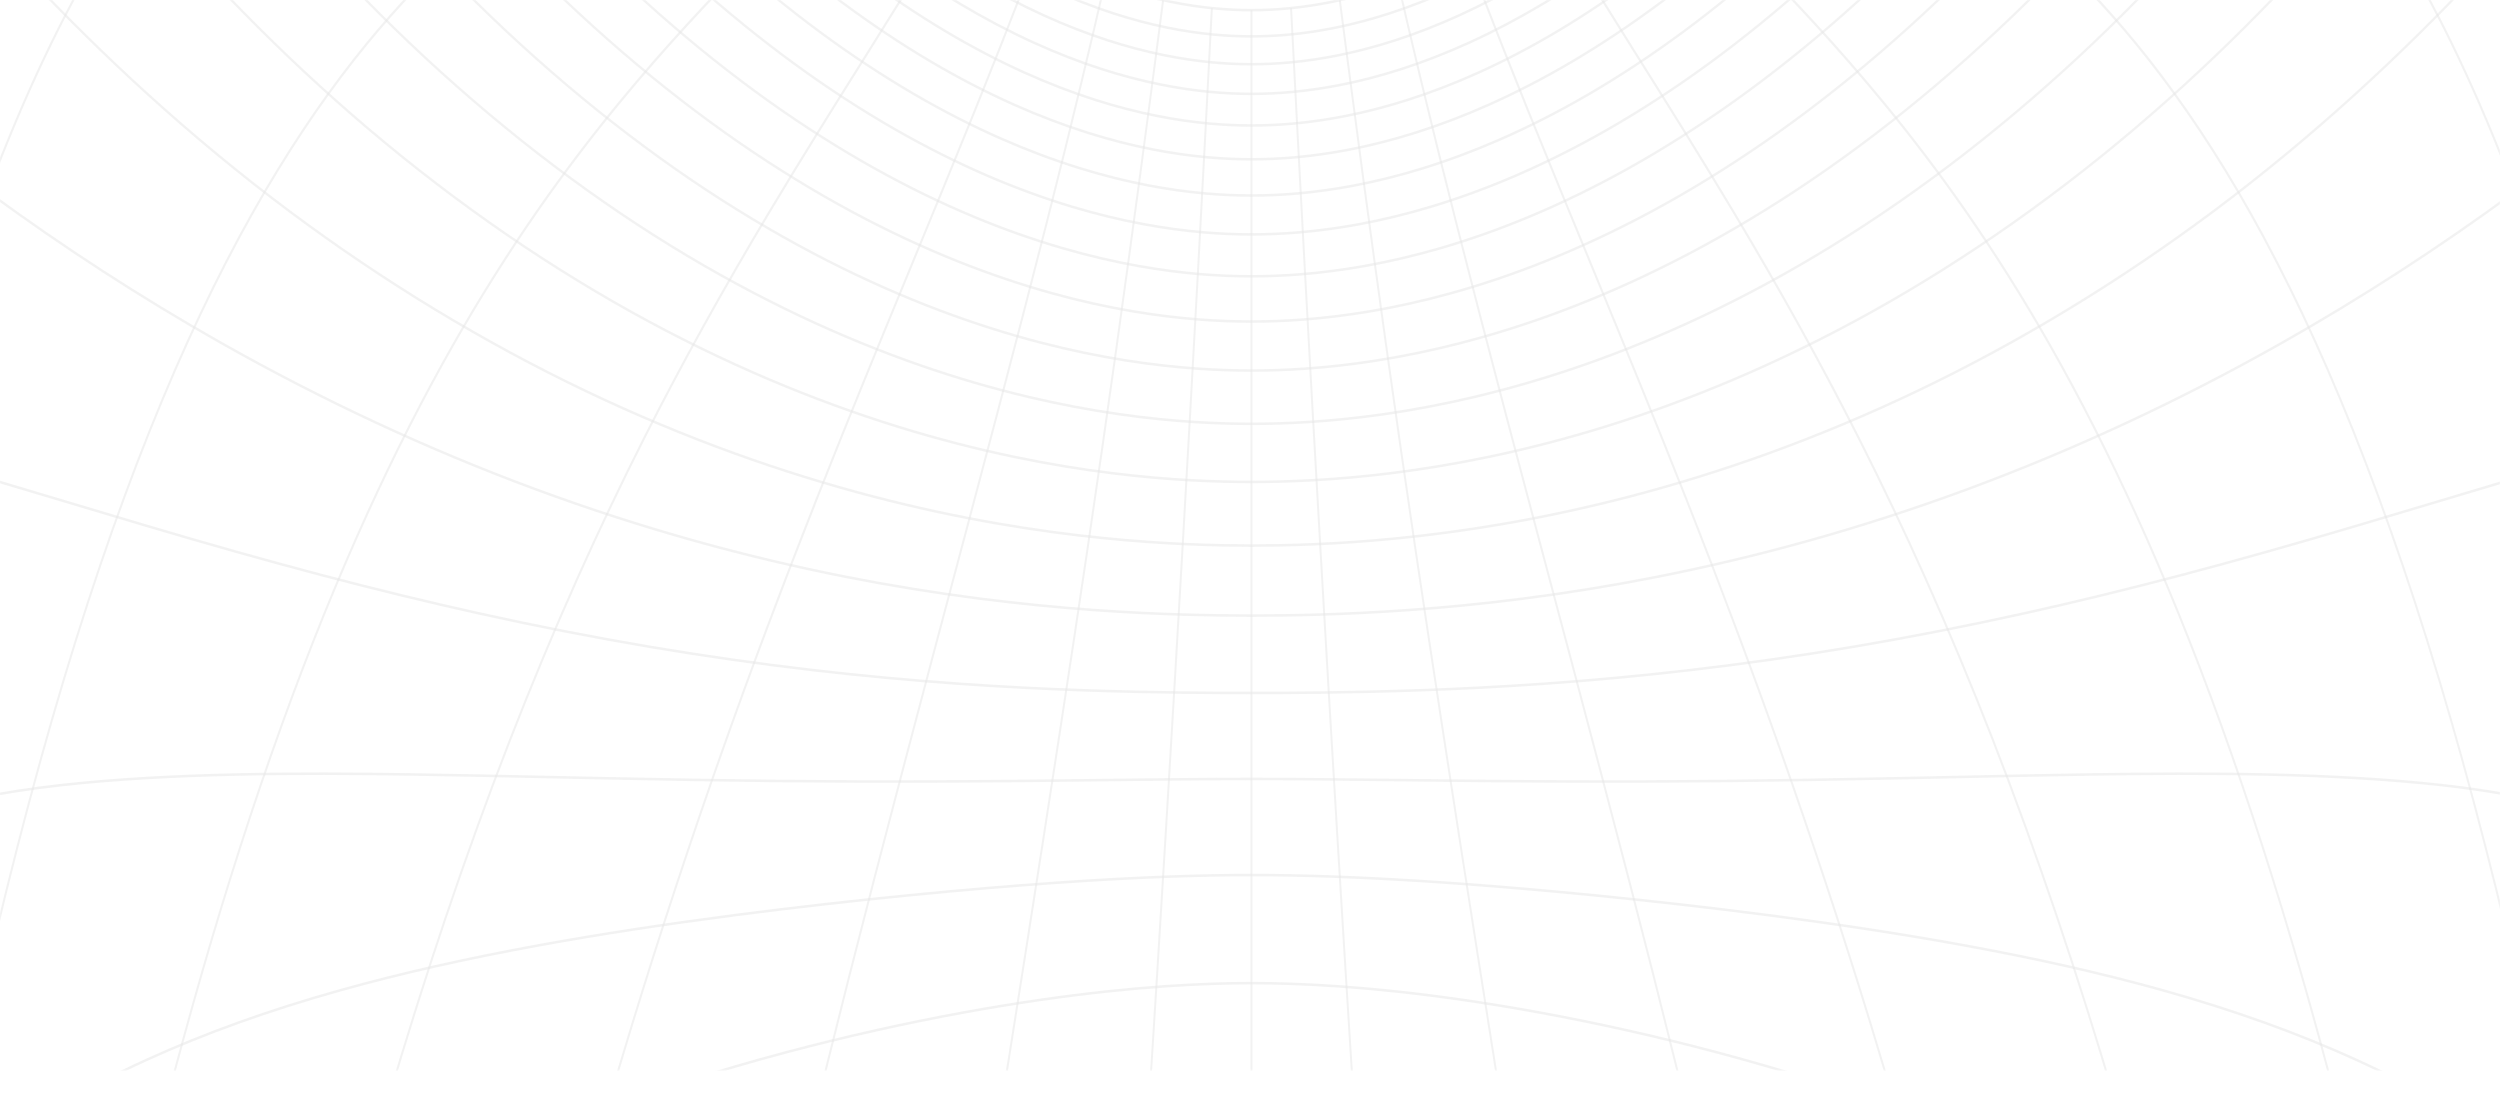 <svg width="1868" height="817" viewBox="0 0 1868 817" fill="none" xmlns="http://www.w3.org/2000/svg">
<g opacity="0.5">
<mask id="mask0_313_1140" style="mask-type:luminance" maskUnits="userSpaceOnUse" x="0" y="0" width="1868" height="800">
<path d="M1868 0H0V799.728H1868V0Z" fill="white"/>
</mask>
<g mask="url(#mask0_313_1140)">
<path d="M-392.675 926.093C-387.882 860.428 -382.886 796.232 -377.825 735.285C-372.752 674.196 -367.461 614.537 -362.099 557.961C-356.749 501.528 -351.175 446.551 -345.532 394.56C-339.909 342.779 -334.054 292.463 -328.131 245.008C-322.247 197.88 -316.119 152.159 -309.917 109.115C-303.776 66.502 -297.381 25.269 -290.911 -13.442C-284.528 -51.629 -277.88 -88.517 -271.149 -123.077C-264.532 -157.045 -257.64 -189.757 -250.666 -220.302C-243.824 -250.269 -236.707 -279.005 -229.513 -305.716C-222.475 -331.85 -215.151 -356.833 -207.745 -379.977C-200.524 -402.538 -193.015 -424.012 -185.426 -443.801C-178.05 -463.028 -170.379 -481.244 -162.627 -497.941C-155.123 -514.095 -147.316 -529.315 -139.424 -543.179C-131.818 -556.532 -123.905 -569.024 -115.903 -580.306C-108.223 -591.133 -100.231 -601.163 -92.155 -610.119C-77.067 -626.831 -60.977 -640.557 -44.33 -650.912C-29.303 -660.247 -13.275 -667.177 3.31 -671.51C17.904 -675.312 33.458 -677.24 49.551 -677.24H50.012C76.569 -677.16 105.201 -672.032 137.545 -661.569C190.197 -644.491 237.962 -619.036 269.569 -602.19L270.292 -601.805C299.648 -586.153 317.86 -575.906 319.971 -574.716C320.958 -572.734 327.939 -558.776 340.263 -535.441C359.064 -499.846 377.657 -466.744 397.107 -434.245C424.754 -388.058 453.381 -344.585 482.191 -305.033C498.573 -282.55 515.349 -260.88 532.053 -240.624C549.399 -219.593 567.127 -199.53 584.743 -180.995C602.52 -162.297 620.645 -144.665 638.616 -128.591C656.302 -112.777 674.276 -98.079 692.039 -84.906C709.127 -72.238 726.439 -60.669 743.494 -50.519C759.539 -40.975 775.746 -32.455 791.665 -25.198C806.305 -18.527 821.056 -12.761 835.507 -8.061C848.488 -3.844 861.532 -0.385 874.278 2.22C885.406 4.494 896.594 6.175 907.529 7.217C916.763 8.095 926.036 8.542 935.091 8.542C944.146 8.542 953.418 8.095 962.652 7.217C973.587 6.174 984.774 4.494 995.903 2.22C1008.65 -0.385 1021.69 -3.844 1034.67 -8.061C1049.12 -12.761 1063.88 -18.527 1078.52 -25.198C1094.43 -32.455 1110.64 -40.975 1126.69 -50.519C1143.74 -60.667 1161.05 -72.236 1178.14 -84.906C1195.91 -98.079 1213.88 -112.777 1231.57 -128.591C1249.54 -144.667 1267.67 -162.299 1285.44 -180.995C1303.05 -199.532 1320.78 -219.593 1338.13 -240.624C1354.84 -260.885 1371.61 -282.556 1387.99 -305.035C1416.8 -344.587 1445.43 -388.059 1473.07 -434.246C1492.52 -466.744 1511.12 -499.846 1529.92 -535.441C1542.24 -558.774 1549.22 -572.732 1550.21 -574.715C1552.32 -575.903 1570.53 -586.151 1599.89 -601.805L1600.62 -602.196C1632.23 -619.04 1679.99 -644.494 1732.64 -661.57C1764.98 -672.033 1793.61 -677.161 1820.17 -677.241C1836.38 -677.196 1852.14 -675.35 1866.87 -671.51C1883.46 -667.178 1899.48 -660.248 1914.51 -650.912C1931.16 -640.557 1947.25 -626.832 1962.33 -610.12C1970.41 -601.163 1978.4 -591.134 1986.08 -580.307C1994.09 -569.024 2002 -556.533 2009.6 -543.179C2017.5 -529.309 2025.31 -514.09 2032.81 -497.941C2040.56 -481.235 2048.24 -463.019 2055.61 -443.801C2063.2 -424.012 2070.7 -402.538 2077.93 -379.977C2085.33 -356.834 2092.66 -331.85 2099.69 -305.717C2106.89 -279.005 2114 -250.27 2120.85 -220.302C2127.82 -189.757 2134.71 -157.046 2141.33 -123.077C2148.06 -88.518 2154.71 -51.63 2161.09 -13.443C2167.56 25.268 2173.96 66.501 2180.1 109.114C2186.3 152.121 2192.42 197.844 2198.31 245.008C2204.24 292.462 2210.09 342.778 2215.71 394.559C2221.36 446.602 2226.94 501.579 2232.28 557.961C2237.64 614.455 2242.93 674.116 2248.01 735.285C2253.07 796.23 2258.06 860.426 2262.86 926.093H2264.34C2259.54 860.356 2254.54 796.09 2249.48 735.082C2244.39 673.902 2239.1 614.234 2233.75 557.73C2228.4 501.339 2222.83 446.35 2217.18 394.296C2211.55 342.504 2205.7 292.175 2199.77 244.708C2193.88 197.527 2187.75 151.791 2181.55 108.768C2175.41 66.138 2169.01 24.887 2162.54 -13.844C2156.15 -52.051 2149.5 -88.96 2142.76 -123.541C2136.14 -157.532 2129.24 -190.27 2122.27 -220.841C2115.42 -250.834 2108.29 -279.6 2101.09 -306.341C2094.04 -332.507 2086.71 -357.526 2079.29 -380.702C2072.06 -403.304 2064.54 -424.816 2056.93 -444.644C2049.54 -463.909 2041.85 -482.167 2034.08 -498.918C2026.55 -515.117 2018.72 -530.388 2010.8 -544.305C2003.16 -557.713 1995.21 -570.258 1987.18 -581.588C1979.46 -592.473 1971.42 -602.556 1963.3 -611.561C1948.12 -628.383 1931.92 -642.198 1915.16 -652.625C1900.02 -662.029 1883.87 -669.011 1867.17 -673.375C1852.34 -677.238 1836.45 -679.167 1820.17 -679.143C1793.49 -679.063 1764.74 -673.916 1732.28 -663.413C1679.52 -646.305 1631.7 -620.817 1600.06 -603.953L1599.32 -603.562C1568.2 -586.969 1549.6 -576.446 1549.41 -576.341L1549.21 -576.224L1549.09 -575.983C1549.02 -575.841 1541.95 -561.608 1528.7 -536.511C1509.91 -500.947 1491.33 -467.875 1471.9 -435.407C1444.29 -389.269 1415.69 -345.842 1386.91 -306.335C1370.56 -283.885 1353.8 -262.242 1337.12 -242.009C1319.8 -221.01 1302.09 -200.977 1284.5 -182.467C1266.76 -163.804 1248.67 -146.203 1230.72 -130.153C1213.07 -114.371 1195.13 -99.7 1177.41 -86.555C1160.35 -73.913 1143.08 -62.371 1126.07 -52.247C1110.06 -42.727 1093.9 -34.229 1078.02 -26.993C1063.43 -20.34 1048.72 -14.591 1034.31 -9.905C1021.37 -5.703 1008.37 -2.256 995.673 0.34C984.584 2.607 973.438 4.281 962.544 5.319C953.346 6.195 944.11 6.639 935.091 6.639C926.072 6.639 916.836 6.195 907.637 5.319C896.743 4.281 885.598 2.607 874.509 0.34C861.807 -2.256 848.807 -5.703 835.869 -9.905C821.462 -14.591 806.755 -20.34 792.158 -26.993C776.282 -34.229 760.117 -42.727 744.114 -52.247C727.098 -62.373 709.826 -73.915 692.776 -86.555C675.049 -99.701 657.11 -114.371 639.458 -130.153C621.519 -146.198 603.424 -163.801 585.677 -182.467C568.088 -200.975 550.386 -221.008 533.065 -242.009C516.384 -262.237 499.629 -283.88 483.269 -306.335C454.49 -345.842 425.895 -389.267 398.278 -435.407C378.846 -467.875 360.268 -500.947 341.485 -536.511C328.23 -561.608 321.165 -575.841 321.095 -575.983L320.974 -576.224L320.77 -576.341C320.585 -576.445 301.978 -586.969 270.858 -603.562L270.134 -603.947C238.487 -620.815 190.662 -646.302 137.905 -663.412C105.443 -673.916 76.693 -679.062 50.015 -679.142C33.652 -679.059 17.845 -677.24 3.016 -673.374C-13.69 -669.01 -29.835 -662.029 -44.973 -652.624C-61.737 -642.197 -77.934 -628.382 -93.118 -611.561C-101.241 -602.556 -109.274 -592.472 -116.995 -581.588C-125.032 -570.257 -132.979 -557.712 -140.617 -544.304C-148.536 -530.393 -156.368 -515.124 -163.895 -498.918C-171.667 -482.176 -179.358 -463.915 -186.751 -444.643C-194.354 -424.816 -201.878 -403.302 -209.112 -380.701C-216.528 -357.526 -223.861 -332.507 -230.91 -306.34C-238.11 -279.599 -245.234 -250.833 -252.084 -220.84C-259.063 -190.269 -265.958 -157.531 -272.581 -123.541C-279.316 -88.959 -285.969 -52.05 -292.355 -13.843C-298.828 24.887 -305.225 66.138 -311.369 108.768C-317.574 151.827 -323.703 197.565 -329.589 244.709C-335.514 292.176 -341.37 342.505 -346.994 394.297C-352.638 446.298 -358.214 501.285 -363.565 557.731C-368.928 614.316 -374.219 673.984 -379.292 735.082C-384.358 796.093 -389.36 860.359 -394.158 926.093H-392.675Z" fill="#CCCCCC" fill-opacity="0.5"/>
<path d="M1503.68 -422.232L1504.1 -422.314C1531.86 -427.624 1573.81 -435.651 1621.47 -437.008C1650.65 -437.826 1676.76 -435.731 1701.3 -430.606C1733.11 -423.944 1762.88 -411.745 1789.77 -394.349C1805.65 -384.06 1821.11 -371.609 1835.71 -357.345C1851.7 -341.721 1867.25 -323.341 1881.94 -302.721C1897.8 -280.443 1913.23 -254.737 1927.81 -226.319C1935.46 -211.379 1943.07 -195.335 1950.41 -178.634C1957.95 -161.453 1965.45 -143.054 1972.69 -123.943C1980.1 -104.347 1987.47 -83.428 1994.57 -61.764C2001.84 -39.618 2009.05 -16.028 2016.01 8.35C2023.1 33.202 2030.14 59.594 2036.93 86.794C2043.83 114.45 2050.67 143.76 2057.28 173.906C2063.97 204.446 2070.61 236.761 2077.01 269.958C2083.48 303.469 2089.9 338.854 2096.09 375.13C2102.32 411.596 2108.51 450.081 2114.48 489.515C2120.48 529.069 2126.42 570.651 2132.15 613.104C2137.88 655.578 2143.58 700.21 2149.07 745.763C2154.55 791.155 2159.99 838.756 2165.24 887.244C2166.62 900.033 2168 913.005 2169.38 926.094H2170.87C2169.48 912.917 2168.09 899.855 2166.7 886.98C2161.45 838.485 2156.01 790.872 2150.53 745.469C2145.04 699.907 2139.34 655.263 2133.61 612.776C2127.87 570.311 2121.93 528.718 2115.93 489.151C2109.95 449.701 2103.76 411.201 2097.54 374.721C2091.34 338.428 2084.92 303.026 2078.45 269.497C2072.04 236.283 2065.39 203.948 2058.7 173.389C2052.09 143.221 2045.24 113.89 2038.33 86.21C2031.54 58.985 2024.49 32.568 2017.39 7.691C2010.42 -16.715 2003.2 -40.332 1995.93 -62.505C1988.82 -84.2 1981.44 -105.15 1974.01 -124.778C1966.76 -143.922 1959.25 -162.357 1951.69 -179.571C1944.34 -196.311 1936.72 -212.392 1929.04 -227.368C1914.42 -255.871 1898.94 -281.656 1883.03 -304.008C1868.28 -324.714 1852.66 -343.168 1836.6 -358.862C1821.93 -373.198 1806.39 -385.71 1790.43 -396.051C1763.4 -413.534 1733.49 -425.793 1701.54 -432.485C1676.91 -437.626 1650.71 -439.714 1621.44 -438.912C1573.68 -437.553 1531.68 -429.516 1503.88 -424.196L1503.45 -424.116C1476.22 -418.898 1460.13 -415.382 1459.97 -415.349L1460.22 -413.471C1460.38 -413.506 1476.46 -417.018 1503.68 -422.232Z" fill="#CCCCCC" fill-opacity="0.5"/>
<path d="M1412.94 -281.624C1436.19 -278.03 1471.31 -272.597 1511.78 -261.58C1537.07 -254.686 1559.86 -246.678 1581.46 -237.098C1609.97 -224.432 1635.8 -209.295 1660.42 -190.823C1674.8 -180.023 1688.88 -167.934 1702.27 -154.889C1716.96 -140.563 1731.35 -124.576 1745.02 -107.374C1759.83 -88.732 1774.34 -67.998 1788.15 -45.744C1802.9 -21.944 1817.36 4.405 1831.1 32.57C1845.62 62.333 1859.84 95.117 1873.36 130.011C1880.35 148.046 1887.32 167.077 1894.07 186.574C1900.95 206.417 1907.8 227.305 1914.43 248.659C1921.16 270.343 1927.87 293.146 1934.37 316.434C1940.95 340.003 1947.51 364.757 1953.86 390.01C1960.26 415.469 1966.64 442.193 1972.83 469.438C1979.05 496.798 1985.25 525.484 1991.26 554.698C1997.28 583.962 2003.28 614.581 2009.09 645.702C2014.9 676.783 2020.69 709.273 2026.31 742.271C2031.89 775.107 2037.47 809.38 2042.87 844.139C2047 870.718 2051.12 898.196 2055.17 926.094H2056.68C2052.61 898.068 2048.47 870.464 2044.32 843.763C2038.91 808.995 2033.34 774.711 2027.75 741.861C2022.13 708.851 2016.34 676.349 2010.53 645.256C2004.71 614.121 1998.71 583.488 1992.69 554.211C1986.67 524.98 1980.47 496.277 1974.25 468.902C1968.06 441.64 1961.67 414.899 1955.26 389.423C1948.91 364.151 1942.35 339.377 1935.77 315.791C1929.26 292.48 1922.54 269.655 1915.8 247.953C1909.16 226.574 1902.3 205.662 1895.42 185.797C1888.66 166.276 1881.68 147.221 1874.68 129.16C1861.14 94.211 1846.9 61.372 1832.35 31.555C1818.58 3.332 1804.09 -23.076 1789.3 -46.934C1775.46 -69.246 1760.91 -90.041 1746.06 -108.735C1732.34 -125.993 1717.91 -142.032 1703.16 -156.406C1689.73 -169.498 1675.6 -181.63 1661.17 -192.466C1636.46 -211.004 1610.55 -226.191 1581.94 -238.898C1560.28 -248.503 1537.43 -256.532 1512.08 -263.443C1471.55 -274.477 1436.39 -279.915 1413.12 -283.515L1411.29 -283.796C1388.26 -287.358 1374.79 -289.221 1374.66 -289.24L1374.5 -287.347C1374.64 -287.329 1388.09 -285.465 1411.12 -281.907L1412.94 -281.624Z" fill="#CCCCCC" fill-opacity="0.5"/>
<path d="M1406.61 -128.515C1437.27 -109.871 1483.58 -79.913 1531.52 -35.193C1557.31 -11.107 1581.95 15.794 1604.73 44.759C1617.73 61.287 1630.53 78.995 1642.78 97.388C1655.91 117.117 1668.85 138.291 1681.23 160.325C1694.35 183.675 1707.27 208.765 1719.65 234.896C1732.61 262.245 1745.38 291.624 1757.62 322.218C1770.27 353.857 1782.75 387.786 1794.7 423.063C1806.91 459.09 1818.96 497.658 1830.52 537.698C1842.16 578.06 1853.66 621.139 1864.69 665.736C1875.65 710.074 1886.49 757.264 1896.9 806.001C1905.1 844.387 1913.22 884.675 1921.14 926.093H1922.66C1914.71 884.497 1906.55 844.038 1898.32 805.496C1887.91 756.736 1877.07 709.52 1866.1 665.159C1855.06 620.534 1843.56 577.426 1831.9 537.036C1820.34 496.963 1808.28 458.361 1796.06 422.301C1784.09 386.988 1771.6 353.021 1758.93 321.344C1746.68 290.712 1733.89 261.293 1720.92 233.903C1708.51 207.731 1695.57 182.6 1682.43 159.209C1670.02 137.133 1657.06 115.916 1643.9 96.149C1631.62 77.714 1618.8 59.968 1605.77 43.405C1582.93 14.369 1558.24 -12.593 1532.39 -36.737C1484.35 -81.55 1437.96 -111.562 1407.24 -130.238C1375.83 -149.322 1349.34 -163.537 1330 -173.914L1294.82 -192.812L1294.25 -191.053L1329.43 -172.155C1348.76 -161.784 1375.23 -147.58 1406.61 -128.515Z" fill="#CCCCCC" fill-opacity="0.5"/>
<path d="M1408.03 78.788C1428.93 104.276 1448.93 130.707 1467.49 157.347C1489.6 189.103 1510.91 222.947 1530.83 257.938C1553.34 297.505 1575.13 340.376 1595.58 385.358C1606.46 409.279 1617.24 434.434 1627.65 460.128C1638.3 486.438 1648.87 514.095 1659.05 542.333C1669.36 570.899 1679.58 600.925 1689.45 631.579C1699.3 662.159 1709.08 694.277 1718.53 727.037C1727.82 759.236 1737.05 792.994 1745.98 827.373C1754.23 859.151 1762.44 892.35 1770.41 926.094H1771.96C1763.94 892.141 1755.68 858.737 1747.38 826.771C1738.45 792.369 1729.21 758.592 1719.92 726.376C1710.46 693.591 1700.67 661.453 1690.82 630.85C1680.94 600.172 1670.7 570.121 1660.39 541.53C1650.2 513.266 1639.62 485.583 1628.96 459.247C1618.54 433.526 1607.74 408.341 1596.86 384.395C1576.38 339.356 1554.57 296.431 1532.02 256.811C1512.07 221.769 1490.73 187.877 1468.59 156.075C1450 129.395 1429.97 102.927 1409.04 77.404C1372.59 32.962 1338.27 -3.095 1309.5 -32.502C1256.62 -86.557 1221.79 -120.866 1221.45 -121.206L1220.55 -119.692C1220.9 -119.352 1255.71 -85.055 1308.58 -31.011C1337.32 -1.627 1371.61 34.394 1408.03 78.788Z" fill="#CCCCCC" fill-opacity="0.5"/>
<path d="M1225.76 47.179C1246.03 79.454 1269 116.033 1294.2 158.109C1329.55 217.151 1360.17 272.384 1387.79 326.966C1405.24 361.462 1422.19 397.08 1438.17 432.824C1455.49 471.588 1472.41 512.153 1488.46 553.39C1504.95 595.784 1521.14 640.464 1536.56 686.189C1551.51 730.508 1566.23 777.258 1580.32 825.138C1589.91 857.703 1599.41 891.539 1608.7 926.094H1610.26C1600.92 891.307 1591.35 857.24 1581.7 824.462C1567.61 776.556 1552.87 729.778 1537.92 685.431C1522.48 639.674 1506.29 594.96 1489.78 552.538C1473.72 511.266 1456.79 470.669 1439.45 431.874C1423.46 396.098 1406.49 360.452 1389.03 325.924C1361.38 271.303 1330.75 216.027 1295.37 156.945C1270.16 114.852 1247.18 78.263 1226.91 45.981L1220.82 36.294C1180.97 -27.208 1155.5 -69.519 1155.25 -69.939L1154.08 -68.772C1154.33 -68.352 1179.81 -26.028 1219.68 37.492L1225.76 47.179Z" fill="#CCCCCC" fill-opacity="0.5"/>
<path d="M1191.83 206.885L1193.1 209.957C1214.92 262.907 1236.35 315.114 1258.64 371.603C1284.71 437.656 1308.76 501.812 1330.13 562.286C1353.22 627.672 1376.28 697.641 1396.81 764.633C1412.83 816.949 1428.5 871.236 1443.48 926.093H1445.04C1430.01 870.997 1414.27 816.474 1398.18 763.934C1377.65 696.911 1354.58 626.911 1331.47 561.497C1310.09 500.998 1286.03 436.817 1259.96 370.74C1237.66 314.238 1216.22 262.022 1194.4 209.064L1193.14 205.992C1174.42 160.58 1156.75 117.684 1142.43 82.212C1114.32 12.561 1096.73 -34.524 1096.55 -34.992L1095.22 -34.166C1095.4 -33.7 1113 13.41 1141.12 83.089C1155.44 118.57 1173.12 161.469 1191.83 206.885Z" fill="#CCCCCC" fill-opacity="0.5"/>
<path d="M1278.49 906.602C1278.31 905.865 1260.8 831.737 1234.82 729.312C1210.9 635.013 1179.97 518.563 1147.71 397.527C1115.56 276.892 1090.59 180.585 1073.48 111.279C1055.4 37.977 1044.15 -11.717 1044.04 -12.21L1045.46 -12.742C1045.57 -12.249 1056.81 37.425 1074.89 110.702C1091.99 179.994 1116.96 276.288 1149.11 396.91C1181.37 517.951 1212.3 634.409 1236.23 728.721C1262.21 831.167 1279.73 905.313 1279.9 906.049L1278.49 906.602Z" fill="#CCCCCC" fill-opacity="0.5"/>
<path d="M1125.52 853.698C1125.42 853.112 1116.07 794.279 1102.76 709.502C1084.51 593.302 1069.51 495.522 1056.9 410.577C1026.55 206.036 1000.64 2.335 1000.38 0.303L1001.84 -0.005C1002.1 2.029 1028 205.705 1058.35 410.22C1070.96 495.161 1085.96 592.932 1104.21 709.123C1117.52 793.898 1126.87 852.731 1126.96 853.315L1125.52 853.698Z" fill="#CCCCCC" fill-opacity="0.5"/>
<path d="M1011.27 831.159C993.303 546.69 977.38 269.11 963.943 6.126L965.418 6C978.854 268.974 994.778 546.545 1012.74 831.002L1011.27 831.159Z" fill="#CCCCCC" fill-opacity="0.5"/>
<path d="M935.828 7.591H934.35V826.12H935.828V7.591Z" fill="#CCCCCC" fill-opacity="0.5"/>
<path d="M858.907 831.159L857.434 831.002C875.401 546.545 891.325 268.974 904.761 6L906.236 6.126C892.799 269.11 876.875 546.69 858.907 831.159Z" fill="#CCCCCC" fill-opacity="0.5"/>
<path d="M744.665 853.698L743.217 853.315C743.31 852.731 752.662 793.898 765.976 709.123C784.214 592.988 799.213 495.216 811.829 410.22C842.179 205.705 868.083 2.029 868.341 -0.005L869.8 0.303C869.542 2.335 843.634 206.036 813.281 410.577C800.663 495.58 785.664 593.359 767.425 709.502C754.111 794.278 744.758 853.112 744.665 853.698Z" fill="#CCCCCC" fill-opacity="0.5"/>
<path d="M591.696 906.602L590.282 906.048C590.456 905.312 607.969 831.167 633.954 728.72C657.882 634.409 688.817 517.951 721.073 396.909C753.219 276.287 778.19 179.994 795.291 110.702C813.372 37.425 824.61 -12.249 824.722 -12.742L826.14 -12.21C826.029 -11.717 814.786 37.977 796.699 111.278C779.594 180.585 754.62 276.892 722.471 397.526C690.217 518.562 659.284 635.013 635.358 729.311C609.379 831.737 591.87 905.865 591.696 906.602Z" fill="#CCCCCC" fill-opacity="0.5"/>
<path d="M426.703 926.094C441.68 871.236 457.35 816.949 473.373 764.633C493.897 697.641 516.954 627.672 540.053 562.287C561.423 501.813 585.474 437.657 611.539 371.603C633.847 315.075 655.272 262.885 677.082 209.957L678.464 206.603C697.134 161.295 714.77 118.498 729.06 83.09C757.183 13.411 774.783 -33.699 774.958 -34.165L773.626 -34.991C773.451 -34.523 755.86 12.562 727.749 82.213C713.461 117.612 695.827 160.405 677.158 205.71L675.776 209.064C653.963 262 632.535 314.197 610.221 370.74C584.146 436.817 560.086 500.999 538.707 561.497C515.599 626.911 492.531 696.912 471.998 763.934C455.907 816.474 440.17 870.997 425.134 926.094H426.703Z" fill="#CCCCCC" fill-opacity="0.5"/>
<path d="M261.482 926.094C270.765 891.552 280.273 857.715 289.857 825.138C303.949 777.258 318.672 730.508 333.617 686.189C349.038 640.477 365.221 595.797 381.718 553.39C397.765 512.153 414.685 471.588 432.009 432.826C447.99 397.08 464.942 361.462 482.393 326.966C510.009 272.394 540.621 217.16 575.977 158.109C601.177 116.032 624.151 79.453 644.421 47.179L650.505 37.492C690.371 -26.027 715.846 -68.352 716.099 -68.772L714.932 -69.939C714.678 -69.519 689.212 -27.208 649.356 36.294L643.273 45.981C622.998 78.263 600.018 114.852 574.807 156.945C539.427 216.037 508.794 271.312 481.156 325.924C463.69 360.452 446.724 396.098 430.73 431.874C413.391 470.669 396.457 511.266 380.398 552.538C363.889 594.975 347.693 639.687 332.263 685.431C317.308 729.778 302.576 776.555 288.477 824.462C278.828 857.253 269.262 891.318 259.921 926.094H261.482Z" fill="#CCCCCC" fill-opacity="0.5"/>
<path d="M99.761 926.093C107.741 892.323 115.95 859.121 124.193 827.373C133.128 792.968 142.364 759.209 151.642 727.037C161.093 694.275 170.876 662.159 180.721 631.578C190.592 600.925 200.821 570.899 211.124 542.333C221.31 514.095 231.874 486.438 242.526 460.128C252.93 434.434 263.719 409.278 274.592 385.358C295.048 340.369 316.834 297.498 339.344 257.937C359.265 222.943 380.576 189.1 402.686 157.347C421.243 130.708 441.249 104.275 462.147 78.788C498.562 34.394 532.851 -1.627 561.589 -31.01C614.466 -85.052 649.279 -119.351 649.626 -119.692L648.728 -121.205C648.382 -120.865 613.559 -86.556 560.671 -32.501C531.908 -3.094 497.587 32.962 461.131 77.404C440.204 102.929 420.171 129.397 401.586 156.075C379.444 187.875 358.101 221.767 338.153 256.811C315.613 296.424 293.799 339.351 273.317 384.396C262.432 408.342 251.631 433.527 241.216 459.247C230.554 485.583 219.979 513.266 209.783 541.531C199.471 570.122 189.234 600.173 179.355 630.85C169.504 661.451 159.714 693.592 150.256 726.376C140.972 758.567 131.731 792.343 122.791 826.771C114.498 858.709 106.24 892.112 98.214 926.094L99.761 926.093Z" fill="#CCCCCC" fill-opacity="0.5"/>
<path d="M-50.96 926.093C-43.043 884.676 -34.917 844.387 -26.72 806.002C-16.31 757.264 -5.473 710.074 5.49 665.736C16.526 621.116 28.024 578.038 39.663 537.698C51.216 497.664 63.265 459.096 75.473 423.064C87.431 387.783 99.908 353.854 112.56 322.218C124.797 291.628 137.57 262.249 150.525 234.896C162.901 208.772 175.829 183.684 188.95 160.325C201.331 138.292 214.268 117.118 227.401 97.388C239.651 78.996 252.452 61.287 265.447 44.759C288.232 15.794 312.865 -11.107 338.66 -35.192C386.597 -79.913 432.906 -109.871 463.567 -128.514C494.945 -147.58 521.421 -161.784 540.753 -172.155L575.926 -191.051L575.358 -192.811L540.185 -173.912C520.84 -163.535 494.346 -149.321 462.937 -130.236C432.222 -111.561 385.831 -81.549 337.793 -36.735C311.936 -12.592 287.247 14.371 264.408 43.406C251.384 59.97 238.555 77.715 226.278 96.15C213.12 115.917 200.157 137.134 187.751 159.21C174.609 182.608 161.659 207.739 149.263 233.904C136.29 261.296 123.499 290.717 111.246 321.347C98.579 353.019 86.088 386.986 74.119 422.302C61.9 458.366 49.84 496.968 38.277 537.037C26.63 577.403 15.125 620.51 4.081 665.16C-6.888 709.521 -17.73 756.737 -28.145 805.496C-36.377 844.039 -44.535 884.498 -52.481 926.094L-50.96 926.093Z" fill="#CCCCCC" fill-opacity="0.5"/>
<path d="M-184.999 926.094C-180.946 898.196 -176.824 870.718 -172.693 844.139C-167.291 809.38 -161.719 775.107 -156.131 742.271C-150.514 709.258 -144.723 676.768 -138.918 645.702C-133.105 614.593 -127.105 583.976 -121.082 554.698C-115.07 525.484 -108.871 496.798 -102.657 469.438C-96.467 442.193 -90.083 415.469 -83.681 390.01C-77.33 364.757 -70.776 340.003 -64.198 316.434C-57.697 293.146 -50.986 270.343 -44.252 248.659C-37.619 227.305 -30.77 206.416 -23.897 186.574C-17.147 167.094 -10.179 148.063 -3.184 130.011C10.34 95.109 24.558 62.325 39.075 32.57C52.821 4.405 67.273 -21.944 82.029 -45.744C95.833 -67.998 110.342 -88.732 125.153 -107.374C138.825 -124.573 153.209 -140.559 167.906 -154.889C181.293 -167.932 195.374 -180.022 209.754 -190.823C234.374 -209.295 260.204 -224.432 288.721 -237.098C310.317 -246.678 333.109 -254.685 358.4 -261.58C398.864 -272.596 433.991 -278.03 457.235 -281.624L459.058 -281.907C482.084 -285.465 495.54 -287.329 495.674 -287.347L495.517 -289.24C495.383 -289.221 481.918 -287.358 458.882 -283.796L457.06 -283.515C433.789 -279.915 398.623 -274.476 358.095 -263.443C332.744 -256.532 309.894 -248.503 288.24 -238.898C259.631 -226.191 233.715 -211.004 209.011 -192.466C194.579 -181.628 180.449 -169.496 167.015 -156.406C152.269 -142.029 137.838 -125.991 124.121 -108.735C109.267 -90.041 94.717 -69.246 80.876 -46.934C66.084 -23.076 51.599 3.332 37.823 31.556C23.281 61.364 9.04 94.203 -4.507 129.159C-11.51 147.238 -18.488 166.294 -25.247 185.796C-32.128 205.661 -38.984 226.574 -45.625 247.952C-52.365 269.655 -59.082 292.48 -65.589 315.79C-72.171 339.376 -78.731 364.15 -85.087 389.422C-91.493 414.899 -97.881 441.64 -104.075 468.902C-110.293 496.277 -116.496 524.979 -122.511 554.21C-128.535 583.5 -134.539 614.133 -140.354 645.255C-146.161 676.334 -151.955 708.837 -157.574 741.861C-163.164 774.71 -168.738 808.994 -174.142 843.763C-178.29 870.463 -182.432 898.068 -186.501 926.093L-184.999 926.094Z" fill="#CCCCCC" fill-opacity="0.5"/>
<path d="M-299.2 926.094C-297.824 913.005 -296.443 900.033 -295.06 887.244C-289.81 838.737 -284.373 791.136 -278.898 745.763C-273.405 700.229 -267.71 655.596 -261.975 613.104C-256.244 570.651 -250.299 529.069 -244.307 489.515C-238.329 450.08 -232.142 411.595 -225.918 375.13C-219.718 338.82 -213.299 303.437 -206.837 269.958C-200.43 236.76 -193.789 204.445 -187.1 173.906C-180.497 143.76 -173.65 114.449 -166.749 86.794C-159.961 59.593 -152.922 33.202 -145.83 8.349C-138.871 -16.028 -131.659 -39.618 -124.397 -61.765C-117.285 -83.441 -109.921 -104.36 -102.509 -123.943C-95.277 -143.04 -87.782 -161.443 -80.231 -178.634C-72.892 -195.335 -65.289 -211.379 -57.631 -226.319C-43.057 -254.74 -27.626 -280.445 -11.766 -302.721C2.923 -323.341 18.476 -341.719 34.463 -357.345C49.069 -371.61 64.527 -384.06 80.409 -394.348C107.301 -411.746 137.065 -423.945 168.876 -430.606C193.415 -435.727 219.53 -437.811 248.705 -437.008C296.366 -435.651 338.317 -427.624 366.076 -422.314L366.503 -422.232C393.718 -417.018 409.795 -413.506 409.955 -413.471L410.203 -415.349C410.044 -415.382 393.953 -418.898 366.72 -424.115L366.293 -424.195C338.497 -429.515 296.492 -437.552 248.737 -438.912C219.467 -439.723 193.268 -437.629 168.64 -432.485C136.681 -425.793 106.772 -413.534 79.746 -396.051C63.784 -385.709 48.248 -373.198 33.57 -358.862C17.514 -343.167 1.895 -324.712 -12.854 -304.008C-28.767 -281.657 -44.247 -255.871 -58.863 -227.367C-66.54 -212.392 -74.161 -196.31 -81.516 -179.571C-89.082 -162.346 -96.592 -143.91 -103.838 -124.776C-111.261 -105.165 -118.636 -84.214 -125.758 -62.505C-133.029 -40.332 -140.249 -16.714 -147.217 7.691C-154.317 32.567 -161.361 58.985 -168.156 86.209C-175.061 113.889 -181.914 143.221 -188.523 173.388C-195.216 203.947 -201.86 236.283 -208.271 269.498C-214.736 302.993 -221.159 338.396 -227.361 374.721C-233.588 411.201 -239.778 449.7 -245.757 489.15C-251.752 528.717 -257.698 570.311 -263.431 612.776C-269.168 655.281 -274.863 699.924 -280.358 745.469C-285.834 790.853 -291.272 838.466 -296.523 886.98C-297.916 899.855 -299.306 912.916 -300.692 926.094H-299.2Z" fill="#CCCCCC" fill-opacity="0.5"/>
<path d="M935.087 28.13C925.724 28.13 916.139 27.67 906.601 26.767C895.242 25.686 883.621 23.946 872.059 21.59C858.762 18.878 845.16 15.274 831.631 10.876C816.509 5.96 801.083 -0.074 785.78 -7.057C769.094 -14.677 752.112 -23.627 735.305 -33.66C717.404 -44.35 699.243 -56.542 681.326 -69.899C662.667 -83.815 643.804 -99.342 625.261 -116.053C606.39 -133.065 587.374 -151.73 568.74 -171.534C550.258 -191.182 531.675 -212.455 513.511 -234.764C496.015 -256.256 478.453 -279.263 461.317 -303.15C431.181 -345.167 401.291 -391.378 372.48 -440.496C352.226 -475.033 332.877 -510.249 313.326 -548.155C299.539 -574.891 292.201 -590.06 292.128 -590.208L293.382 -591.216C293.456 -591.066 300.783 -575.917 314.557 -549.208C334.092 -511.335 353.424 -476.15 373.659 -441.645C402.442 -392.575 432.299 -346.413 462.403 -304.44C479.519 -280.585 497.056 -257.605 514.531 -236.143C532.67 -213.864 551.226 -192.621 569.682 -173.003C588.285 -153.23 607.27 -134.596 626.108 -117.613C644.617 -100.933 663.444 -85.434 682.067 -71.546C699.946 -58.218 718.066 -46.053 735.927 -35.389C752.693 -25.379 769.632 -16.45 786.274 -8.853C801.534 -1.888 816.916 4.129 831.993 9.032C845.479 13.412 859.037 17.005 872.291 19.708C883.812 22.056 895.393 23.791 906.71 24.866C916.213 25.768 925.761 26.224 935.089 26.224C944.415 26.224 953.964 25.767 963.467 24.866C974.784 23.791 986.364 22.056 997.886 19.708C1011.14 17.005 1024.7 13.412 1038.19 9.032C1053.26 4.131 1068.64 -1.886 1083.9 -8.853C1100.54 -16.45 1117.48 -25.379 1134.25 -35.389C1152.11 -46.053 1170.23 -58.218 1188.11 -71.546C1206.73 -85.434 1225.56 -100.933 1244.07 -117.615C1262.9 -134.591 1281.89 -153.227 1300.5 -173.003C1318.96 -192.627 1337.51 -213.869 1355.65 -236.143C1373.12 -257.605 1390.66 -280.585 1407.77 -304.442C1437.87 -346.407 1467.73 -392.569 1496.52 -441.645C1516.75 -476.15 1536.08 -511.335 1555.62 -549.208C1569.39 -575.918 1576.72 -591.066 1576.79 -591.216L1578.05 -590.208C1577.98 -590.06 1570.64 -574.891 1556.85 -548.155C1537.3 -510.249 1517.95 -475.033 1497.7 -440.496C1468.88 -391.372 1438.99 -345.162 1408.86 -303.15C1391.72 -279.263 1374.16 -256.256 1356.67 -234.764C1338.51 -212.461 1319.92 -191.188 1301.44 -171.534C1282.8 -151.727 1263.78 -133.061 1244.92 -116.053C1226.37 -99.342 1207.51 -83.815 1188.85 -69.899C1170.93 -56.542 1152.77 -44.35 1134.87 -33.66C1118.06 -23.627 1101.08 -14.677 1084.4 -7.057C1069.09 -0.074 1053.67 5.962 1038.55 10.876C1025.02 15.274 1011.41 18.877 998.118 21.59C986.555 23.946 974.934 25.686 963.576 26.767C954.035 27.67 944.451 28.13 935.087 28.13Z" fill="#CCCCCC" fill-opacity="0.5"/>
<path d="M935.089 48.94C925.401 48.938 915.484 48.466 905.614 47.54C893.794 46.422 881.705 44.62 869.681 42.182C855.79 39.362 841.584 35.611 827.456 31.032C811.614 25.896 795.456 19.584 779.428 12.273C761.914 4.281 744.091 -5.118 726.45 -15.664C707.615 -26.928 688.533 -39.774 669.733 -53.843C650.102 -68.54 630.276 -84.943 610.808 -102.598C590.957 -120.607 570.981 -140.366 551.434 -161.327C532.016 -182.157 512.519 -204.713 493.484 -228.367C475.119 -251.197 456.725 -275.623 438.81 -300.964C407.259 -345.607 376.042 -394.716 346.026 -446.924C324.913 -483.659 304.782 -521.108 284.484 -561.414C270.167 -589.85 262.56 -605.986 262.485 -606.146L263.749 -607.133C263.824 -606.973 271.42 -590.86 285.724 -562.451C306.005 -522.178 326.118 -484.76 347.213 -448.058C377.2 -395.9 408.384 -346.841 439.902 -302.247C457.796 -276.933 476.168 -252.539 494.51 -229.739C513.518 -206.115 532.988 -183.591 552.379 -162.791C571.896 -141.864 591.84 -122.134 611.659 -104.156C631.092 -86.532 650.881 -70.158 670.475 -55.492C689.236 -41.45 708.278 -28.632 727.072 -17.39C744.67 -6.872 762.452 2.505 779.922 10.476C795.906 17.768 812.02 24.062 827.817 29.184C841.902 33.749 856.063 37.488 869.91 40.3C881.895 42.73 893.943 44.526 905.721 45.638C915.556 46.562 925.437 47.033 935.089 47.035C944.741 47.033 954.621 46.562 964.456 45.638C976.233 44.527 988.282 42.73 1000.27 40.3C1014.11 37.491 1028.27 33.749 1042.36 29.184C1058.16 24.062 1074.27 17.766 1090.25 10.476C1107.73 2.505 1125.51 -6.872 1143.1 -17.39C1161.9 -28.632 1180.94 -41.45 1199.7 -55.492C1219.3 -70.162 1239.09 -86.535 1258.52 -104.156C1278.33 -122.134 1298.28 -141.864 1317.8 -162.791C1337.19 -183.589 1356.66 -206.114 1375.67 -229.739C1394.01 -252.534 1412.38 -276.93 1430.27 -302.247C1461.79 -346.842 1492.98 -395.9 1522.96 -448.058C1544.06 -484.76 1564.17 -522.178 1584.45 -562.451C1598.76 -590.86 1606.35 -606.973 1606.43 -607.133L1607.69 -606.146C1607.62 -605.986 1600.01 -589.85 1585.69 -561.414C1565.39 -521.109 1545.26 -483.659 1524.15 -446.924C1494.13 -394.716 1462.92 -345.607 1431.37 -300.964C1413.45 -275.617 1395.05 -251.193 1376.69 -228.369C1357.66 -204.711 1338.16 -182.155 1318.74 -161.327C1299.19 -140.366 1279.22 -120.607 1259.37 -102.598C1239.9 -84.945 1220.08 -68.542 1200.44 -53.843C1181.64 -39.773 1162.56 -26.928 1143.73 -15.664C1126.09 -5.118 1108.26 4.281 1090.75 12.273C1074.72 19.582 1058.56 25.895 1042.72 31.032C1028.59 35.612 1014.38 39.362 1000.5 42.182C988.471 44.62 976.381 46.422 964.563 47.54C954.693 48.466 944.776 48.938 935.089 48.94Z" fill="#CCCCCC" fill-opacity="0.5"/>
<path d="M935.094 71.09C925.072 71.09 914.799 70.606 904.56 69.654C892.249 68.505 879.654 66.644 867.126 64.122C852.584 61.194 837.722 57.293 822.952 52.534C806.345 47.178 789.389 40.584 772.555 32.932C754.123 24.549 735.382 14.687 716.852 3.618C697.012 -8.235 676.929 -21.762 657.157 -36.581C636.47 -52.091 615.602 -69.411 595.132 -88.057C574.228 -107.104 553.216 -128.008 532.682 -150.194C512.253 -172.27 491.775 -196.172 471.817 -221.24C452.551 -245.443 433.269 -271.355 414.508 -298.26C381.48 -345.636 348.873 -397.789 317.594 -453.266C295.601 -492.28 274.669 -532.071 253.601 -574.908C238.743 -605.122 230.866 -622.264 230.789 -622.433L232.061 -623.403C232.138 -623.232 240.005 -606.113 254.849 -575.927C275.9 -533.125 296.814 -493.368 318.789 -454.385C350.039 -398.96 382.613 -346.859 415.608 -299.531C434.347 -272.658 453.605 -246.776 472.848 -222.604C492.781 -197.568 513.231 -173.698 533.631 -151.652C554.135 -129.501 575.114 -108.628 595.985 -89.611C616.42 -70.997 637.25 -53.709 657.9 -38.225C677.633 -23.436 697.675 -9.937 717.473 1.893C735.961 12.934 754.659 22.773 773.046 31.137C789.837 38.77 806.748 45.348 823.31 50.687C838.037 55.435 852.856 59.323 867.353 62.242C879.841 64.756 892.396 66.61 904.667 67.755C914.869 68.705 925.107 69.187 935.094 69.187C945.081 69.187 955.318 68.705 965.521 67.755C977.791 66.61 990.346 64.756 1002.83 62.242C1017.33 59.323 1032.15 55.435 1046.88 50.687C1063.44 45.348 1080.35 38.77 1097.14 31.137C1115.53 22.773 1134.23 12.934 1152.71 1.893C1172.51 -9.937 1192.55 -23.437 1212.29 -38.227C1232.94 -53.708 1253.77 -70.997 1274.2 -89.611C1295.07 -108.628 1316.05 -129.501 1336.56 -151.652C1356.96 -173.698 1377.41 -197.568 1397.34 -222.604C1416.58 -246.776 1435.84 -272.658 1454.58 -299.531C1487.57 -346.859 1520.15 -398.96 1551.4 -454.385C1573.37 -493.359 1594.28 -533.117 1615.34 -575.927C1630.18 -606.113 1638.05 -623.232 1638.13 -623.401L1639.4 -622.433C1639.32 -622.264 1631.45 -605.122 1616.59 -574.908C1595.51 -532.063 1574.58 -492.273 1552.6 -453.266C1521.32 -397.789 1488.71 -345.636 1455.68 -298.26C1436.92 -271.355 1417.64 -245.443 1398.37 -221.24C1378.41 -196.172 1357.93 -172.27 1337.51 -150.194C1316.97 -128.009 1295.96 -107.104 1275.06 -88.057C1254.59 -69.411 1233.72 -52.091 1213.03 -36.583C1193.26 -21.761 1173.17 -8.235 1153.34 3.618C1134.81 14.687 1116.06 24.549 1097.63 32.932C1080.8 40.584 1063.84 47.179 1047.24 52.534C1032.47 57.294 1017.6 61.194 1003.06 64.122C990.534 66.644 977.939 68.505 965.628 69.654C955.39 70.607 945.117 71.09 935.094 71.09Z" fill="#CCCCCC" fill-opacity="0.5"/>
<path d="M935.091 94.718C924.7 94.718 914.045 94.223 903.42 93.251C890.575 92.068 877.432 90.151 864.359 87.55C849.113 84.514 833.536 80.468 818.062 75.526C800.59 69.944 782.764 63.065 765.08 55.077C745.651 46.298 725.909 35.962 706.403 24.358C685.47 11.9 664.294 -2.323 643.463 -17.92C621.627 -34.274 599.625 -52.541 578.073 -72.21C556.034 -92.331 533.905 -114.428 512.303 -137.892C490.794 -161.258 469.266 -186.563 448.318 -213.106C428.086 -238.744 407.865 -266.205 388.218 -294.726C353.625 -344.958 319.569 -400.268 286.996 -459.12C264.099 -500.5 242.351 -542.707 220.508 -588.151C205.108 -620.195 196.964 -638.38 196.884 -638.558L198.164 -639.51C198.245 -639.33 206.378 -621.167 221.765 -589.155C243.59 -543.744 265.321 -501.571 288.2 -460.224C320.743 -401.428 354.766 -346.171 389.324 -295.99C408.949 -267.501 429.146 -240.072 449.355 -214.463C470.276 -187.957 491.775 -162.682 513.256 -139.345C534.828 -115.918 556.924 -93.853 578.928 -73.764C600.445 -54.126 622.408 -35.891 644.208 -19.566C664.999 -4 686.133 10.198 707.024 22.63C726.487 34.209 746.185 44.522 765.571 53.281C783.211 61.248 800.992 68.111 818.42 73.678C833.851 78.607 849.384 82.642 864.586 85.67C877.62 88.261 890.722 90.175 903.527 91.352C914.116 92.322 924.736 92.815 935.093 92.815C945.449 92.815 956.068 92.322 966.658 91.352C979.463 90.175 992.564 88.261 1005.6 85.67C1020.8 82.642 1036.33 78.607 1051.76 73.678C1069.19 68.111 1086.97 61.248 1104.61 53.281C1124 44.522 1143.7 34.21 1163.16 22.63C1184.06 10.194 1205.19 -4.002 1225.98 -19.566C1247.77 -35.888 1269.74 -54.123 1291.26 -73.764C1313.26 -93.85 1335.36 -115.916 1356.93 -139.347C1378.42 -162.69 1399.91 -187.963 1420.83 -214.462C1441.04 -240.072 1461.24 -267.5 1480.86 -295.989C1515.42 -346.169 1549.44 -401.427 1581.98 -460.224C1604.86 -501.563 1626.59 -543.736 1648.42 -589.155C1663.81 -621.167 1671.94 -639.329 1672.02 -639.509L1673.3 -638.557C1673.22 -638.379 1665.08 -620.194 1649.68 -588.15C1627.83 -542.697 1606.08 -500.492 1583.19 -459.12C1550.61 -400.267 1516.56 -344.957 1481.97 -294.725C1462.32 -266.205 1442.1 -238.744 1421.87 -213.105C1400.92 -186.571 1379.4 -161.265 1357.88 -137.891C1336.28 -114.426 1314.15 -92.328 1292.11 -72.21C1270.55 -52.536 1248.55 -34.27 1226.72 -17.919C1205.89 -2.325 1184.72 11.899 1163.78 24.359C1144.27 35.963 1124.53 46.3 1105.1 55.078C1087.42 63.065 1069.59 69.944 1052.12 75.526C1036.65 80.469 1021.07 84.514 1005.83 87.551C992.751 90.152 979.608 92.069 966.763 93.251C956.137 94.224 945.482 94.718 935.091 94.718Z" fill="#CCCCCC" fill-opacity="0.5"/>
<path d="M935.088 119.976C924.295 119.976 913.227 119.472 902.193 118.481C888.765 117.269 875.028 115.299 861.365 112.626C845.356 109.49 829 105.304 812.752 100.185C794.334 94.38 775.557 87.218 756.94 78.901C736.422 69.727 715.584 58.919 695.005 46.772C672.884 33.71 650.516 18.777 628.52 2.385C605.43 -14.826 582.2 -34.061 559.472 -54.78C536.195 -76.007 512.861 -99.325 490.117 -124.089C445.523 -172.663 401.66 -228.455 359.748 -289.91C323.527 -343.04 287.971 -401.569 254.067 -463.872C230.256 -507.639 207.686 -552.293 185.068 -600.388C169.133 -634.275 160.726 -653.508 160.643 -653.698L161.931 -654.631C162.014 -654.441 170.41 -635.232 186.332 -601.373C208.933 -553.316 231.484 -508.696 255.277 -464.964C289.15 -402.719 324.672 -344.245 360.858 -291.165C402.723 -229.779 446.533 -174.057 491.071 -125.542C513.783 -100.814 537.083 -77.529 560.325 -56.334C583.017 -35.647 606.21 -16.446 629.261 0.739C651.215 17.099 673.543 32.005 695.622 45.042C716.158 57.162 736.951 67.95 757.425 77.101C775.998 85.4 794.732 92.545 813.103 98.337C829.31 103.441 845.622 107.615 861.587 110.744C875.212 113.409 888.909 115.374 902.297 116.58C913.297 117.57 924.329 118.072 935.088 118.072C945.846 118.072 956.879 117.57 967.879 116.58C981.267 115.374 994.964 113.408 1008.59 110.744C1024.55 107.615 1040.87 103.441 1057.07 98.337C1075.44 92.545 1094.18 85.4 1112.75 77.101C1133.22 67.95 1154.02 57.161 1174.55 45.042C1196.63 32.005 1218.96 17.099 1240.91 0.739C1263.96 -16.446 1287.16 -35.647 1309.85 -56.334C1333.09 -77.529 1356.39 -100.814 1379.1 -125.542C1423.64 -174.06 1467.46 -229.783 1509.32 -291.165C1545.5 -344.244 1581.03 -402.719 1614.9 -464.964C1638.68 -508.681 1661.24 -553.302 1683.84 -601.373C1699.77 -635.232 1708.16 -654.441 1708.24 -654.631L1709.53 -653.698C1709.45 -653.508 1701.04 -634.275 1685.11 -600.388C1662.48 -552.278 1639.91 -507.623 1616.11 -463.872C1582.2 -401.569 1546.65 -343.04 1510.43 -289.91C1468.52 -228.456 1424.65 -172.667 1380.06 -124.089C1357.31 -99.325 1333.98 -76.007 1310.7 -54.78C1287.97 -34.062 1264.74 -14.827 1241.65 2.385C1219.66 18.777 1197.29 33.71 1175.17 46.772C1154.59 58.919 1133.75 69.727 1113.24 78.901C1094.62 87.218 1075.84 94.38 1057.42 100.185C1041.17 105.304 1024.82 109.49 1008.81 112.626C995.146 115.299 981.41 117.269 967.982 118.481C956.947 119.472 945.88 119.976 935.088 119.976Z" fill="#CCCCCC" fill-opacity="0.5"/>
<path d="M935.091 147.037C923.849 147.037 912.337 146.528 900.874 145.522C886.824 144.287 872.44 142.271 858.12 139.533C841.274 136.306 824.064 131.991 806.969 126.709C787.5 120.686 767.677 113.257 748.05 104.625C726.329 95.068 704.289 83.797 682.541 71.122C659.086 57.444 635.412 41.807 612.175 24.646C587.727 6.583 563.156 -13.616 539.144 -35.393C514.522 -57.73 489.887 -82.272 465.922 -108.34C418.893 -159.511 372.788 -218.326 328.893 -283.153C290.99 -339.149 253.893 -400.871 218.633 -466.61C193.918 -512.698 170.535 -559.756 147.147 -610.474C130.694 -646.158 122.035 -666.414 121.949 -666.615L123.244 -667.533C123.33 -667.332 131.978 -647.099 148.416 -611.448C171.788 -560.766 195.153 -513.745 219.847 -467.693C255.077 -402.013 292.138 -340.346 330.005 -284.406C373.852 -219.652 419.902 -160.905 466.875 -109.795C490.807 -83.764 515.408 -59.256 539.994 -36.951C563.968 -15.207 588.5 4.962 612.909 22.994C636.105 40.126 659.737 55.733 683.149 69.386C704.854 82.036 726.851 93.286 748.526 102.821C768.11 111.436 787.889 118.849 807.313 124.856C824.366 130.128 841.533 134.432 858.336 137.651C872.617 140.38 886.962 142.39 900.974 143.621C912.403 144.623 923.881 145.133 935.089 145.133C946.298 145.133 957.775 144.623 969.204 143.621C983.216 142.39 997.561 140.38 1011.84 137.651C1028.65 134.432 1045.81 130.128 1062.87 124.856C1082.29 118.849 1102.07 111.436 1121.65 102.821C1143.33 93.286 1165.33 82.035 1187.03 69.386C1210.44 55.733 1234.07 40.126 1257.27 22.994C1281.68 4.962 1306.21 -15.206 1330.19 -36.951C1354.77 -59.251 1379.37 -83.76 1403.3 -109.795C1450.28 -160.905 1496.33 -219.653 1540.17 -284.406C1578.04 -340.346 1615.1 -402.013 1650.33 -467.693C1675.03 -513.745 1698.39 -560.766 1721.76 -611.448C1738.2 -647.099 1746.85 -667.332 1746.93 -667.533L1748.23 -666.615C1748.14 -666.415 1739.49 -646.158 1723.03 -610.474C1699.64 -559.756 1676.26 -512.698 1651.55 -466.61C1616.29 -400.871 1579.19 -339.149 1541.29 -283.153C1497.39 -218.328 1451.29 -159.513 1404.26 -108.34C1380.29 -82.269 1355.65 -57.725 1331.04 -35.393C1307.02 -13.614 1282.45 6.586 1258 24.646C1234.77 41.807 1211.09 57.444 1187.64 71.122C1165.89 83.796 1143.85 95.068 1122.13 104.625C1102.5 113.257 1082.68 120.686 1063.21 126.709C1046.12 131.991 1028.91 136.307 1012.06 139.533C997.74 142.272 983.355 144.287 969.305 145.522C957.844 146.528 946.332 147.037 935.091 147.037Z" fill="#CCCCCC" fill-opacity="0.5"/>
<path d="M935.088 176.102C923.373 176.102 911.38 175.589 899.441 174.576C884.693 173.325 869.6 171.275 854.581 168.488C836.815 165.186 818.666 160.76 800.64 155.335C780.039 149.128 759.063 141.455 738.295 132.528C715.238 122.608 691.873 110.902 668.849 97.732C643.956 83.488 618.849 67.179 594.226 49.263C568.279 30.372 542.248 9.239 516.857 -13.552C490.788 -36.955 464.75 -62.685 439.465 -90.023C389.848 -143.689 341.38 -205.423 295.407 -273.509C255.782 -332.217 217.121 -396.973 180.5 -465.978C114.812 -589.805 81.01 -674.617 80.676 -675.459L81.993 -676.325C82.326 -675.484 116.09 -590.768 181.719 -467.052C218.308 -398.108 256.933 -333.41 296.522 -274.757C342.444 -206.745 390.857 -145.082 440.414 -91.479C465.666 -64.178 491.669 -38.484 517.701 -15.112C543.054 7.643 569.045 28.745 594.953 47.606C619.533 65.494 644.597 81.773 669.449 95.993C692.429 109.139 715.75 120.823 738.762 130.722C759.488 139.632 780.419 147.289 800.976 153.483C818.961 158.895 837.067 163.311 854.791 166.604C869.773 169.386 884.827 171.429 899.537 172.677C911.445 173.686 923.406 174.199 935.088 174.199C946.769 174.199 958.73 173.686 970.638 172.677C985.347 171.429 1000.4 169.386 1015.38 166.604C1033.11 163.311 1051.21 158.895 1069.2 153.481C1089.76 147.289 1110.69 139.632 1131.41 130.722C1154.42 120.825 1177.74 109.141 1200.73 95.993C1225.57 81.775 1250.64 65.497 1275.22 47.606C1301.13 28.745 1327.12 7.643 1352.47 -15.112C1378.51 -38.484 1404.51 -64.178 1429.76 -91.479C1479.32 -145.083 1527.73 -206.746 1573.65 -274.757C1613.24 -333.41 1651.87 -398.108 1688.46 -467.052C1754.08 -590.768 1787.85 -675.483 1788.18 -676.325L1789.5 -675.459C1789.16 -674.617 1755.36 -589.805 1689.67 -465.978C1653.05 -396.972 1614.39 -332.217 1574.77 -273.508C1528.79 -205.423 1480.33 -143.689 1430.71 -90.022C1405.42 -62.685 1379.39 -36.955 1353.32 -13.551C1327.93 9.237 1301.9 30.37 1275.95 49.263C1251.32 67.182 1226.22 83.49 1201.33 97.733C1178.3 110.904 1154.93 122.611 1131.88 132.529C1111.11 141.455 1090.14 149.129 1069.54 155.335C1051.51 160.761 1033.36 165.186 1015.59 168.489C1000.58 171.276 985.483 173.325 970.735 174.576C958.794 175.589 946.801 176.102 935.088 176.102Z" fill="#CCCCCC" fill-opacity="0.5"/>
<path d="M935.087 207.403C922.872 207.403 910.356 206.891 897.885 205.882C882.366 204.621 866.496 202.553 850.714 199.738C831.929 196.384 812.744 191.879 793.693 186.343C771.814 179.984 749.564 172.112 727.561 162.943C703.023 152.714 678.195 140.63 653.767 127.025C627.272 112.265 600.59 95.354 574.463 76.761C546.879 57.121 519.256 35.137 492.364 11.418C464.737 -12.956 437.188 -39.77 410.485 -68.277C358.129 -124.191 307.18 -188.56 259.056 -259.596C217.68 -320.694 177.458 -388.107 139.506 -459.964C71.712 -588.373 37.115 -676.527 36.773 -677.403L38.094 -678.258C38.435 -677.384 72.993 -589.331 140.728 -461.034C178.646 -389.241 218.832 -321.889 260.168 -260.85C308.241 -189.89 359.132 -125.592 411.428 -69.742C438.097 -41.272 465.609 -14.494 493.198 9.849C520.052 33.533 547.633 55.484 575.177 75.095C601.262 93.659 627.9 110.544 654.352 125.277C678.737 138.858 703.521 150.921 728.015 161.132C749.976 170.282 772.182 178.14 794.017 184.488C813.029 190.01 832.172 194.506 850.916 197.853C866.661 200.66 882.495 202.723 897.978 203.981C910.418 204.987 922.903 205.498 935.087 205.498C947.269 205.498 959.754 204.987 972.195 203.981C987.678 202.723 1003.51 200.66 1019.26 197.853C1038 194.506 1057.14 190.01 1076.16 184.488C1097.99 178.14 1120.2 170.282 1142.16 161.132C1166.65 150.921 1191.44 138.858 1215.82 125.277C1242.27 110.543 1268.91 93.659 1295 75.095C1322.54 55.483 1350.12 33.532 1376.97 9.847C1404.56 -14.492 1432.07 -41.27 1458.75 -69.742C1511.05 -125.595 1561.94 -189.893 1610.01 -260.85C1651.34 -321.889 1691.53 -389.241 1729.45 -461.034C1797.18 -589.331 1831.74 -677.384 1832.08 -678.258L1833.4 -677.403C1833.06 -676.527 1798.46 -588.373 1730.67 -459.964C1692.72 -388.107 1652.49 -320.694 1611.12 -259.596C1563 -188.564 1512.05 -124.195 1459.69 -68.277C1432.98 -39.767 1405.43 -12.954 1377.81 11.419C1350.92 35.136 1323.3 57.121 1295.71 76.761C1269.58 95.356 1242.9 112.267 1216.41 127.025C1191.98 140.63 1167.15 152.714 1142.61 162.943C1120.61 172.112 1098.36 179.984 1076.48 186.343C1057.43 191.879 1038.24 196.384 1019.46 199.738C1003.68 202.553 987.807 204.621 972.288 205.882C959.817 206.891 947.3 207.403 935.087 207.403Z" fill="#CCCCCC" fill-opacity="0.5"/>
<path d="M935.086 241.207C929.127 241.207 923.034 241.097 916.975 240.879C910.095 240.63 903.102 240.236 896.191 239.706C879.836 238.454 863.108 236.392 846.472 233.581C826.556 230.21 806.222 225.668 786.037 220.08C762.767 213.636 739.102 205.632 715.699 196.29C689.534 185.841 663.084 173.474 637.086 159.533C608.82 144.368 580.405 126.977 552.628 107.841C492.988 66.732 434.463 16.356 378.676 -41.884C323.453 -99.568 269.926 -166.023 219.583 -239.406C176.485 -302.25 134.737 -371.618 95.498 -445.583C25.834 -576.953 -9.451 -667.409 -9.8 -668.307L-8.478 -669.158C-8.13 -668.26 27.116 -577.908 96.717 -446.658C135.923 -372.756 177.634 -303.451 220.69 -240.667C270.979 -167.362 324.446 -100.98 379.606 -43.364C435.32 14.802 493.767 65.109 553.324 106.163C581.059 125.27 609.431 142.636 637.653 157.774C663.608 171.693 690.013 184.039 716.136 194.472C739.498 203.796 763.12 211.786 786.347 218.217C806.493 223.795 826.787 228.33 846.663 231.692C863.265 234.5 879.958 236.557 896.278 237.806C903.174 238.334 910.151 238.728 917.016 238.976C929.103 239.41 941.065 239.41 953.155 238.976C960.018 238.728 966.996 238.334 973.892 237.806C990.212 236.557 1006.9 234.5 1023.51 231.692C1043.38 228.331 1063.68 223.796 1083.82 218.217C1107.05 211.786 1130.67 203.796 1154.03 194.472C1180.16 184.039 1206.56 171.693 1232.52 157.774C1260.74 142.635 1289.11 125.269 1316.85 106.163C1376.4 65.108 1434.85 14.802 1490.56 -43.364C1545.73 -100.98 1599.19 -167.362 1649.48 -240.667C1692.54 -303.452 1734.25 -372.757 1773.45 -446.659C1843.06 -577.91 1878.3 -668.261 1878.65 -669.159L1879.97 -668.307C1879.62 -667.409 1844.34 -576.954 1774.68 -445.584C1735.43 -371.619 1693.69 -302.25 1650.59 -239.406C1600.25 -166.023 1546.72 -99.569 1491.5 -41.885C1435.71 16.356 1377.18 66.732 1317.54 107.84C1289.77 126.978 1261.35 144.369 1233.09 159.533C1207.09 173.474 1180.64 185.841 1154.47 196.291C1131.07 205.632 1107.4 213.636 1084.14 220.081C1063.95 225.669 1043.62 230.211 1023.7 233.582C1007.06 236.394 990.336 238.455 973.982 239.707C967.07 240.236 960.077 240.631 953.197 240.88C947.137 241.097 941.045 241.207 935.086 241.207Z" fill="#CCCCCC" fill-opacity="0.5"/>
<path d="M935.089 277.829C928.866 277.829 922.5 277.722 916.168 277.512C908.98 277.272 901.636 276.891 894.34 276.376C886.147 275.797 877.808 275.034 869.555 274.108C860.388 273.08 851.051 271.821 841.801 270.365C820.592 267.024 798.98 262.513 777.567 256.958C752.711 250.507 727.467 242.479 702.54 233.097C674.552 222.56 646.3 210.061 618.569 195.952C588.349 180.574 558.019 162.91 528.423 143.45C464.866 101.641 402.719 50.31 343.708 -9.119C285.125 -68.156 228.399 -136.526 175.107 -212.326C130.659 -275.568 87.832 -345.072 47.818 -418.911C-22.59 -548.875 -58.647 -641.076 -59.003 -641.993L-57.682 -642.845C-57.327 -641.93 -21.312 -549.842 49.029 -420C89.008 -346.228 131.796 -276.788 176.203 -213.605C229.438 -137.884 286.101 -69.59 344.619 -10.617C403.555 48.736 465.622 100.001 529.096 141.755C558.65 161.187 588.936 178.827 619.112 194.183C646.802 208.271 675.011 220.749 702.954 231.271C727.842 240.636 753.044 248.652 777.859 255.091C799.236 260.638 820.81 265.141 841.981 268.477C851.213 269.929 860.534 271.186 869.684 272.212C877.921 273.136 886.243 273.896 894.421 274.477C901.703 274.99 909.033 275.371 916.206 275.609C928.846 276.029 941.331 276.029 953.971 275.609C961.145 275.371 968.474 274.99 975.756 274.477C983.934 273.896 992.257 273.136 1000.49 272.212C1009.64 271.186 1018.96 269.929 1028.2 268.477C1049.37 265.141 1070.94 260.638 1092.32 255.091C1117.14 248.65 1142.34 240.636 1167.22 231.271C1195.17 220.749 1223.38 208.271 1251.06 194.183C1281.24 178.829 1311.52 161.189 1341.08 141.755C1404.56 100.001 1466.62 48.736 1525.56 -10.617C1584.08 -69.59 1640.74 -137.884 1693.97 -213.605C1738.38 -276.788 1781.17 -346.229 1821.15 -420C1891.49 -549.842 1927.5 -641.93 1927.86 -642.845L1929.18 -641.993C1928.82 -641.077 1892.77 -548.876 1822.36 -418.911C1782.35 -345.072 1739.52 -275.568 1695.07 -212.326C1641.78 -136.526 1585.05 -68.156 1526.47 -9.119C1467.46 50.31 1405.31 101.641 1341.75 143.45C1312.15 162.912 1281.83 180.575 1251.61 195.953C1223.88 210.061 1195.62 222.56 1167.64 233.097C1142.71 242.48 1117.47 250.506 1092.61 256.958C1071.2 262.514 1049.58 267.025 1028.38 270.366C1019.13 271.822 1009.79 273.08 1000.62 274.109C992.369 275.035 984.03 275.797 975.837 276.377C968.541 276.892 961.197 277.273 954.009 277.513C947.677 277.722 941.311 277.829 935.089 277.829Z" fill="#CCCCCC" fill-opacity="0.5"/>
<path d="M935.091 317.634C928.553 317.634 921.889 317.534 915.284 317.338C907.662 317.112 899.93 316.749 892.305 316.263C883.625 315.713 874.805 314.986 866.093 314.105C856.335 313.115 846.422 311.907 836.631 310.51C813.997 307.276 790.956 302.894 768.146 297.485C741.503 291.162 714.495 283.273 687.869 274.035C657.844 263.616 627.581 251.227 597.924 237.214C565.549 221.916 533.106 204.31 501.496 184.883C433.744 143.23 367.703 91.967 305.206 32.52C244.25 -25.499 185.376 -92.7 130.221 -167.218C84.253 -229.341 40.067 -297.637 -1.113 -370.207C-73.508 -497.829 -110.346 -588.349 -110.709 -589.249L-109.399 -590.128C-109.036 -589.229 -72.243 -498.825 0.081 -371.33C41.223 -298.826 85.368 -230.596 131.291 -168.531C186.387 -94.094 245.196 -26.966 306.083 30.988C368.506 90.363 434.465 141.563 502.132 183.166C533.701 202.567 566.101 220.148 598.432 235.426C628.05 249.42 658.27 261.792 688.253 272.199C714.841 281.421 741.81 289.299 768.413 295.611C791.189 301.015 814.195 305.39 836.795 308.618C846.57 310.012 856.467 311.219 866.21 312.208C874.907 313.088 883.712 313.813 892.379 314.363C899.992 314.846 907.709 315.207 915.319 315.434C928.506 315.828 941.678 315.828 954.864 315.434C962.474 315.207 970.192 314.846 977.804 314.363C986.471 313.813 995.276 313.088 1003.97 312.208C1013.72 311.219 1023.61 310.012 1033.39 308.618C1055.99 305.39 1078.99 301.015 1101.77 295.611C1128.37 289.299 1155.34 281.421 1181.93 272.199C1211.91 261.792 1242.13 249.42 1271.75 235.426C1304.08 220.148 1336.48 202.565 1368.05 183.166C1435.72 141.563 1501.68 90.363 1564.1 30.988C1624.99 -26.966 1683.8 -94.094 1738.89 -168.531C1784.82 -230.596 1828.96 -298.828 1870.1 -371.33C1942.43 -498.825 1979.22 -589.228 1979.58 -590.128L1980.89 -589.249C1980.53 -588.349 1943.69 -497.829 1871.3 -370.207C1830.12 -297.639 1785.93 -229.343 1739.96 -167.218C1684.8 -92.7 1625.93 -25.499 1564.98 32.52C1502.48 91.967 1436.44 143.229 1368.69 184.884C1337.08 204.309 1304.63 221.916 1272.26 237.215C1242.6 251.227 1212.34 263.616 1182.31 274.036C1155.69 283.273 1128.68 291.162 1102.04 297.486C1079.22 302.896 1056.18 307.277 1033.55 310.511C1023.76 311.907 1013.85 313.116 1004.09 314.105C995.376 314.987 986.557 315.714 977.876 316.264C970.251 316.749 962.519 317.112 954.898 317.339C948.293 317.534 941.629 317.634 935.091 317.634Z" fill="#CCCCCC" fill-opacity="0.5"/>
<path d="M935.087 361.055C928.182 361.055 921.191 360.965 914.308 360.79C906.263 360.586 898.104 360.258 890.054 359.818C880.873 359.318 871.519 358.654 862.251 357.843C851.871 356.934 841.314 355.815 830.873 354.518C819.296 353.079 807.549 351.38 795.958 349.471C783.222 347.37 770.319 344.958 757.608 342.299C728.95 336.307 699.954 328.799 671.425 319.982C639.123 309.995 606.612 298.083 574.797 284.571C540.045 269.809 505.267 252.778 471.428 233.953C399.276 193.799 329.073 144.245 262.769 86.671C199.047 31.311 137.708 -32.638 80.453 -103.399C32.55 -162.621 -13.176 -227.445 -55.455 -296.075C-127.883 -413.694 -164.311 -495.492 -164.671 -496.305L-163.387 -497.249C-163.029 -496.436 -126.649 -414.752 -54.297 -297.258C-12.06 -228.696 33.62 -163.935 81.476 -104.773C138.67 -34.086 199.944 29.794 263.594 85.091C329.823 142.6 399.945 192.098 472.013 232.206C505.812 251.008 540.549 268.019 575.259 282.763C607.036 296.256 639.507 308.156 671.77 318.13C700.263 326.936 729.223 334.435 757.845 340.422C770.54 343.075 783.425 345.485 796.145 347.582C807.722 349.49 819.453 351.185 831.015 352.623C841.442 353.918 851.986 355.036 862.351 355.943C871.607 356.755 880.948 357.418 890.116 357.916C898.156 358.357 906.304 358.683 914.337 358.887C928.084 359.236 942.088 359.236 955.837 358.887C963.869 358.682 972.018 358.357 980.058 357.916C989.226 357.419 998.567 356.755 1007.82 355.943C1018.19 355.036 1028.73 353.919 1039.16 352.623C1050.72 351.185 1062.45 349.49 1074.03 347.582C1086.75 345.485 1099.64 343.075 1112.33 340.422C1140.95 334.435 1169.91 326.936 1198.4 318.13C1230.67 308.156 1263.14 296.256 1294.91 282.763C1329.63 268.018 1364.36 251.008 1398.16 232.206C1470.23 192.098 1540.35 142.6 1606.58 85.091C1670.23 29.794 1731.5 -34.086 1788.7 -104.774C1836.56 -163.936 1882.24 -228.697 1924.47 -297.257C1996.82 -414.751 2033.2 -496.435 2033.56 -497.248L2034.85 -496.304C2034.48 -495.491 1998.06 -413.693 1925.63 -296.074C1883.35 -227.448 1837.63 -162.622 1789.72 -103.4C1732.47 -32.638 1671.13 31.311 1607.41 86.669C1541.1 144.246 1470.9 193.799 1398.75 233.954C1364.91 252.778 1330.13 269.81 1295.38 284.571C1263.56 298.083 1231.05 309.996 1198.75 319.982C1170.22 328.799 1141.22 336.307 1112.57 342.3C1099.85 344.959 1086.95 347.37 1074.22 349.471C1062.62 351.381 1050.88 353.08 1039.3 354.519C1028.86 355.815 1018.3 356.935 1007.92 357.844C998.655 358.654 989.299 359.318 980.12 359.818C972.069 360.259 963.909 360.586 955.865 360.791C948.982 360.965 941.991 361.055 935.087 361.055Z" fill="#CCCCCC" fill-opacity="0.5"/>
<path d="M935.09 408.612C927.793 408.612 920.441 408.539 913.239 408.394C904.719 408.223 896.081 407.948 887.563 407.578C877.733 407.148 867.778 406.581 857.975 405.889C846.852 405.105 835.57 404.136 824.441 403.011C811.986 401.751 799.389 400.261 786.999 398.582C773.305 396.727 759.434 394.586 745.77 392.218C714.808 386.848 683.566 380.078 652.912 372.1C618.069 363.026 583.035 352.141 548.787 339.749C511.463 326.241 474.105 310.592 437.75 293.238C361.233 256.698 286.624 211.445 215.995 158.737C65.201 46.134 -45.562 -85.522 -111.927 -176.143C-140.586 -215.29 -167.199 -254.855 -193.286 -297.094C-211.065 -325.884 -220.35 -342.276 -220.441 -342.44L-219.247 -343.56C-219.155 -343.398 -209.886 -327.034 -192.13 -298.281C-166.069 -256.083 -139.483 -216.559 -110.852 -177.449C-44.555 -86.923 66.096 44.602 216.735 157.089C287.292 209.743 361.825 254.95 438.264 291.452C474.581 308.789 511.901 324.42 549.186 337.916C583.399 350.295 618.396 361.169 653.205 370.233C683.828 378.204 715.037 384.967 745.967 390.331C759.617 392.698 773.474 394.836 787.153 396.69C799.531 398.365 812.115 399.855 824.557 401.115C835.673 402.239 846.945 403.205 858.056 403.99C867.849 404.679 877.794 405.247 887.613 405.674C896.122 406.044 904.752 406.32 913.262 406.491C927.651 406.781 942.526 406.781 956.917 406.491C965.427 406.32 974.056 406.044 982.565 405.674C992.385 405.247 1002.33 404.679 1012.12 403.99C1023.23 403.205 1034.51 402.238 1045.62 401.115C1058.06 399.855 1070.65 398.365 1083.03 396.69C1096.71 394.836 1110.57 392.696 1124.21 390.331C1155.14 384.967 1186.35 378.204 1216.97 370.233C1251.78 361.169 1286.78 350.295 1320.99 337.916C1358.28 324.42 1395.6 308.789 1431.92 291.452C1508.36 254.95 1582.89 209.743 1653.44 157.089C1804.08 44.602 1914.73 -86.923 1981.03 -177.449C2009.66 -216.558 2036.25 -256.082 2062.31 -298.28C2080.07 -327.033 2089.33 -343.398 2089.43 -343.559L2090.62 -342.438C2090.53 -342.276 2081.24 -325.884 2063.46 -297.093C2037.38 -254.855 2010.77 -215.29 1982.11 -176.143C1915.74 -85.522 1804.98 46.134 1654.19 158.737C1583.56 211.445 1508.95 256.698 1432.43 293.238C1396.07 310.593 1358.72 326.241 1321.39 339.749C1287.14 352.142 1252.11 363.026 1217.27 372.1C1186.61 380.078 1155.37 386.848 1124.41 392.218C1110.75 394.585 1096.88 396.727 1083.18 398.582C1070.79 400.261 1058.19 401.751 1045.74 403.011C1034.61 404.136 1023.33 405.104 1012.2 405.889C1002.4 406.581 992.446 407.148 982.615 407.578C974.097 407.948 965.459 408.223 956.94 408.394C949.738 408.539 942.385 408.612 935.09 408.612Z" fill="#CCCCCC" fill-opacity="0.5"/>
<path d="M935.09 460.924C927.871 460.924 920.19 460.88 912.051 460.77C902.982 460.649 893.809 460.45 884.785 460.182C874.257 459.868 863.624 459.449 853.182 458.936C841.13 458.339 829.023 457.605 817.203 456.754C803.808 455.789 790.244 454.634 776.887 453.319C762.046 451.859 747.073 450.166 732.382 448.286C698.809 443.984 665.017 438.491 631.942 431.959C594.321 424.528 556.451 415.517 519.384 405.176C479.387 394.016 439.185 380.992 399.894 366.462C319.963 336.899 240.753 300.015 164.464 256.835C45.683 189.58 -67.192 106.722 -171.025 10.562C-198.807 -15.171 -224.979 -40.91 -251.035 -68.125C-268.276 -86.136 -277.294 -96.132 -277.382 -96.231L-276.418 -97.674C-276.329 -97.575 -267.326 -87.596 -250.104 -69.605C-224.071 -42.413 -197.921 -16.694 -170.162 9.015C-66.414 105.099 46.371 187.89 165.058 255.09C241.286 298.237 320.434 335.093 400.303 364.632C439.562 379.148 479.732 392.164 519.697 403.316C556.735 413.646 594.575 422.651 632.165 430.077C665.214 436.604 698.982 442.093 732.527 446.39C747.207 448.269 762.17 449.963 776.999 451.423C790.346 452.734 803.9 453.888 817.284 454.853C829.098 455.705 841.195 456.438 853.238 457.033C863.673 457.546 874.299 457.966 884.819 458.279C893.836 458.548 903.004 458.745 912.067 458.866C920.201 458.976 927.875 459.02 935.09 459.02C942.304 459.02 949.979 458.976 958.113 458.866C967.176 458.745 976.344 458.548 985.361 458.279C995.88 457.966 1006.51 457.546 1016.94 457.033C1028.99 456.438 1041.08 455.705 1052.9 454.853C1066.28 453.888 1079.83 452.734 1093.18 451.423C1108.01 449.963 1122.97 448.27 1137.65 446.39C1171.2 442.093 1204.96 436.604 1238.01 430.077C1275.61 422.651 1313.45 413.646 1350.48 403.316C1390.45 392.164 1430.62 379.148 1469.88 364.632C1549.75 335.093 1628.89 298.237 1705.12 255.09C1823.81 187.891 1936.59 105.099 2040.34 9.015C2068.1 -16.694 2094.25 -42.413 2120.28 -69.605C2137.51 -87.596 2146.51 -97.575 2146.6 -97.674L2147.56 -96.231C2147.47 -96.132 2138.46 -86.136 2121.22 -68.125C2095.16 -40.91 2068.99 -15.171 2041.21 10.562C1937.37 106.722 1824.5 189.58 1705.72 256.835C1629.43 300.014 1550.22 336.898 1470.29 366.462C1431 380.991 1390.79 394.015 1350.8 405.175C1313.73 415.515 1275.86 424.527 1238.24 431.959C1205.16 438.491 1171.37 443.983 1137.8 448.286C1123.11 450.166 1108.13 451.859 1093.29 453.318C1079.94 454.633 1066.37 455.787 1052.98 456.753C1041.16 457.604 1029.05 458.339 1017 458.935C1006.56 459.449 995.924 459.867 985.397 460.182C976.373 460.449 967.199 460.648 958.131 460.769C949.989 460.879 942.309 460.924 935.09 460.924Z" fill="#CCCCCC" fill-opacity="0.5"/>
<path d="M935.089 518.74C927.479 518.74 919.358 518.724 910.726 518.679C901.566 518.63 891.877 518.552 881.666 518.422C870.393 518.283 858.991 518.084 847.775 517.831C834.696 517.535 821.652 517.158 809.003 516.71C794.353 516.19 779.682 515.553 765.399 514.821C749.228 513.988 732.99 513.001 717.137 511.885C680.582 509.313 643.877 505.899 608.042 501.736C567.587 497.034 526.522 491.183 485.985 484.34C443.907 477.237 400.584 468.761 357.217 459.148C281.953 442.464 202.703 421.562 107.814 393.367C80.198 385.165 53.855 377.27 28.798 369.761C-83.701 336.043 -172.561 309.41 -232.034 298.795C-299.795 286.756 -333.94 290.649 -334.276 290.694L-334.415 288.797C-334.075 288.76 -299.788 284.833 -231.833 296.91C-172.292 307.536 -83.403 334.176 29.133 367.907C54.188 375.417 80.531 383.312 108.145 391.512C203.007 419.699 282.231 440.595 357.467 457.271C400.814 466.882 444.118 475.354 486.177 482.452C526.694 489.291 567.739 495.142 608.174 499.841C643.991 504.002 680.679 507.415 717.217 509.986C733.062 511.099 749.292 512.086 765.457 512.917C779.734 513.65 794.398 514.286 809.042 514.807C821.686 515.255 834.726 515.632 847.799 515.928C859.012 516.181 870.41 516.38 881.679 516.519C891.887 516.649 901.573 516.728 910.73 516.776C919.361 516.82 927.479 516.837 935.088 516.837C942.696 516.837 950.814 516.82 959.444 516.776C968.603 516.728 978.287 516.649 988.497 516.519C999.767 516.38 1011.17 516.181 1022.38 515.928C1035.45 515.632 1048.49 515.255 1061.13 514.807C1075.78 514.286 1090.44 513.65 1104.72 512.917C1120.88 512.086 1137.11 511.099 1152.96 509.986C1189.5 507.416 1226.18 504.002 1262 499.841C1302.44 495.142 1343.48 489.29 1384 482.452C1426.06 475.353 1469.36 466.882 1512.71 457.271C1587.94 440.595 1667.17 419.699 1762.03 391.512C1789.64 383.312 1815.98 375.417 1841.04 367.907C1953.58 334.177 2042.47 307.536 2102.01 296.91C2169.97 284.835 2204.25 288.763 2204.59 288.797L2204.45 290.694C2204.11 290.651 2169.97 286.756 2102.21 298.795C2042.73 309.41 1953.87 336.043 1841.37 369.762C1816.32 377.272 1789.98 385.167 1762.36 393.367C1667.47 421.562 1588.22 442.464 1512.96 459.148C1469.59 468.761 1426.27 477.238 1384.19 484.34C1343.65 491.183 1302.59 497.034 1262.13 501.736C1226.3 505.899 1189.59 509.313 1153.04 511.885C1137.18 513 1120.94 513.988 1104.78 514.821C1090.49 515.553 1075.82 516.189 1061.17 516.71C1048.53 517.158 1035.48 517.536 1022.4 517.831C1011.19 518.084 999.784 518.283 988.51 518.422C978.298 518.552 968.61 518.63 959.449 518.679C950.82 518.724 942.699 518.74 935.089 518.74Z" fill="#CCCCCC" fill-opacity="0.5"/>
<path d="M2260.54 894.13C2260.25 893.343 2230.52 814.549 2163.38 741.657C2108.86 682.533 2005.79 607.81 1824.4 587.58C1741.55 578.434 1648.93 578.363 1561.19 579.639C1527.29 580.141 1492.41 580.885 1458.67 581.604C1446.56 581.863 1434.43 582.121 1422.31 582.37C1370.03 583.448 1327.85 584.127 1289.54 584.509C1268.85 584.715 1248.11 584.849 1227.92 584.907C1209.09 584.959 1189.78 584.957 1170.52 584.886C1152.48 584.825 1134.93 584.712 1117.92 584.57C1101.57 584.436 1085.76 584.275 1070.53 584.109L1028.54 583.643C1015.78 583.501 1003.6 583.374 992.032 583.271C981.079 583.174 970.711 583.098 960.934 583.048C951.748 583.003 943.134 582.979 935.087 582.979C927.041 582.979 918.425 583.002 909.24 583.048C899.462 583.098 889.095 583.174 878.142 583.271C866.569 583.374 854.395 583.502 841.632 583.643L799.648 584.109C784.416 584.275 768.607 584.437 752.25 584.57C735.243 584.712 717.698 584.825 699.656 584.886C680.398 584.957 661.086 584.961 642.256 584.907C622.061 584.849 601.326 584.715 580.629 584.509C542.328 584.128 500.142 583.449 447.867 582.37C435.742 582.121 423.62 581.863 411.513 581.604C377.772 580.885 342.882 580.141 308.985 579.639C221.244 578.36 128.627 578.436 45.772 587.58C-135.613 607.81 -238.683 682.533 -293.208 741.657C-360.346 814.549 -390.074 893.342 -390.366 894.13L-391.7 893.307C-391.407 892.517 -361.556 813.372 -294.16 740.202C-239.471 680.899 -136.126 605.957 45.646 585.685C128.565 576.531 221.226 576.453 309.001 577.736C342.903 578.238 377.794 578.982 411.537 579.701C423.644 579.959 435.765 580.218 447.889 580.467C500.161 581.546 542.343 582.224 580.641 582.605C601.335 582.812 622.067 582.946 642.26 583.004C661.088 583.059 680.397 583.054 699.652 582.984C717.693 582.922 735.235 582.809 752.241 582.667C768.598 582.533 784.405 582.372 799.636 582.206L841.62 581.739C854.384 581.598 866.558 581.472 878.132 581.367C889.087 581.271 899.455 581.195 909.234 581.144C918.422 581.1 927.04 581.075 935.088 581.075C943.135 581.075 951.752 581.1 960.941 581.144C970.719 581.195 981.088 581.271 992.043 581.367C1003.62 581.471 1015.79 581.598 1028.56 581.739L1070.54 582.206C1085.77 582.372 1101.58 582.533 1117.93 582.667C1134.94 582.809 1152.48 582.922 1170.52 582.984C1189.78 583.056 1209.09 583.06 1227.91 583.004C1248.11 582.946 1268.84 582.813 1289.53 582.605C1327.83 582.224 1370.01 581.546 1422.29 580.467C1434.41 580.218 1446.53 579.959 1458.64 579.701C1492.38 578.982 1527.27 578.238 1561.17 577.736C1648.95 576.462 1741.61 576.529 1824.53 585.685C2006.3 605.957 2109.65 680.9 2164.33 740.2C2231.73 813.372 2261.58 892.518 2261.87 893.307L2260.54 894.13Z" fill="#CCCCCC" fill-opacity="0.5"/>
<path d="M-87.675 926.093C-66.622 905.704 -44.678 886.926 -21.822 869.931C17.682 840.592 61.914 814.669 109.645 792.88C153.463 772.896 200.809 755.879 254.386 740.857C299.485 728.227 348.475 717.158 404.156 707.018C448.395 698.974 495.767 691.693 548.975 684.757C570.883 681.905 593.604 679.142 616.506 676.548C637.441 674.178 658.62 671.931 679.454 669.871C698.929 667.948 718.318 666.167 737.084 664.575C754.786 663.077 772.217 661.725 788.894 660.557C804.646 659.46 820.027 658.506 834.606 657.724C848.165 656.997 861.467 656.396 874.139 655.939C885.615 655.524 896.861 655.218 907.569 655.026C916.992 654.859 926.252 654.773 935.092 654.773C943.932 654.773 953.192 654.859 962.615 655.026C973.322 655.217 984.569 655.524 996.044 655.939C1008.72 656.397 1022.02 656.997 1035.58 657.724C1050.16 658.506 1065.54 659.46 1081.29 660.557C1097.97 661.725 1115.4 663.077 1133.1 664.575C1151.87 666.167 1171.25 667.948 1190.73 669.871C1211.57 671.931 1232.74 674.177 1253.68 676.548C1276.58 679.142 1299.3 681.905 1321.21 684.757C1374.42 691.693 1421.79 698.974 1466.03 707.018C1521.71 717.159 1570.7 728.227 1615.8 740.857C1669.38 755.879 1716.72 772.896 1760.54 792.88C1808.27 814.67 1852.5 840.595 1892.01 869.931C1914.86 886.926 1936.81 905.704 1957.86 926.093H1960.33C1938.75 905.064 1916.22 885.739 1892.75 868.28C1853.16 838.887 1808.85 812.914 1761.03 791.084C1717.16 771.073 1669.75 754.036 1616.11 738.998C1570.98 726.356 1521.95 715.278 1466.24 705.131C1421.98 697.084 1374.59 689.799 1321.36 682.864C1299.44 680.01 1276.72 677.247 1253.81 674.651C1232.87 672.279 1211.69 670.033 1190.84 667.974C1171.36 666.05 1151.97 664.267 1133.2 662.675C1115.49 661.174 1098.05 659.823 1081.37 658.657C1065.61 657.558 1050.23 656.604 1035.64 655.821C1022.07 655.094 1008.77 654.494 996.086 654.035C984.604 653.622 973.35 653.313 962.635 653.122C953.206 652.954 943.939 652.869 935.092 652.869C926.245 652.869 916.978 652.954 907.549 653.122C896.834 653.313 885.58 653.622 874.098 654.035C861.418 654.494 848.111 655.095 834.546 655.821C819.959 656.604 804.572 657.558 788.813 658.657C772.131 659.823 754.693 661.174 736.986 662.675C718.215 664.267 698.821 666.05 679.341 667.974C658.501 670.033 637.316 672.279 616.376 674.651C593.467 677.247 570.739 680.01 548.825 682.864C495.596 689.8 448.207 697.084 403.948 705.131C348.23 715.278 299.206 726.356 254.071 738.998C200.431 754.036 153.028 771.073 109.15 791.084C61.335 812.912 17.021 838.886 -22.562 868.282C-46.04 885.74 -68.563 905.064 -90.142 926.093H-87.675Z" fill="#CCCCCC" fill-opacity="0.5"/>
<path d="M249.171 926.093C256.957 921.349 264.804 916.673 272.746 912.129C298.451 897.43 325.719 883.36 353.79 870.315C379.362 858.434 406.383 847.038 434.1 836.439C459.104 826.882 485.361 817.716 512.138 809.193C536.244 801.523 561.255 794.223 586.475 787.496C609.298 781.412 632.651 775.698 655.885 770.514C677.057 765.793 698.431 761.446 719.415 757.594C738.649 754.066 757.823 750.905 776.405 748.2C793.418 745.723 810.267 743.58 826.486 741.826C841.142 740.246 855.629 738.945 869.542 737.961C881.843 737.095 893.996 736.453 905.664 736.053C915.659 735.713 925.56 735.54 935.093 735.54C944.624 735.54 954.526 735.713 964.521 736.053C976.189 736.453 988.342 737.094 1000.64 737.961C1014.56 738.945 1029.04 740.246 1043.7 741.826C1059.92 743.58 1076.77 745.723 1093.78 748.2C1112.36 750.905 1131.54 754.066 1150.77 757.594C1171.75 761.446 1193.13 765.794 1214.3 770.514C1237.53 775.698 1260.89 781.412 1283.71 787.496C1308.93 794.222 1333.94 801.522 1358.05 809.193C1384.82 817.716 1411.08 826.882 1436.09 836.439C1463.8 847.037 1490.82 858.434 1516.4 870.315C1544.47 883.362 1571.74 897.432 1597.44 912.129C1605.38 916.673 1613.23 921.349 1621.01 926.093H1624.42C1615.71 920.75 1606.94 915.482 1598.04 910.389C1572.3 895.672 1545 881.586 1516.9 868.522C1491.3 856.63 1464.25 845.221 1436.5 834.614C1411.48 825.049 1385.2 815.873 1358.4 807.344C1334.27 799.667 1309.24 792.363 1284.01 785.633C1261.17 779.543 1237.8 773.825 1214.55 768.638C1193.37 763.914 1171.98 759.563 1150.98 755.709C1131.73 752.18 1112.54 749.017 1093.95 746.308C1076.92 743.829 1060.05 741.684 1043.82 739.93C1029.15 738.348 1014.65 737.044 1000.72 736.061C988.408 735.193 976.241 734.549 964.56 734.149C954.552 733.809 944.637 733.636 935.092 733.636C925.546 733.636 915.632 733.809 905.625 734.149C893.943 734.549 881.776 735.193 869.461 736.061C855.532 737.044 841.033 738.348 826.361 739.93C810.129 741.684 793.265 743.829 776.238 746.308C757.642 749.017 738.455 752.18 719.206 755.709C698.208 759.563 676.819 763.914 655.632 768.638C632.383 773.826 609.014 779.544 586.174 785.633C560.936 792.363 535.907 799.668 511.783 807.344C484.983 815.873 458.705 825.049 433.679 834.614C405.934 845.221 378.887 856.63 353.288 868.522C325.183 881.584 297.883 895.671 272.146 910.389C263.244 915.482 254.471 920.75 245.768 926.093H249.171Z" fill="#CCCCCC" fill-opacity="0.5"/>
</g>
</g>
</svg>
